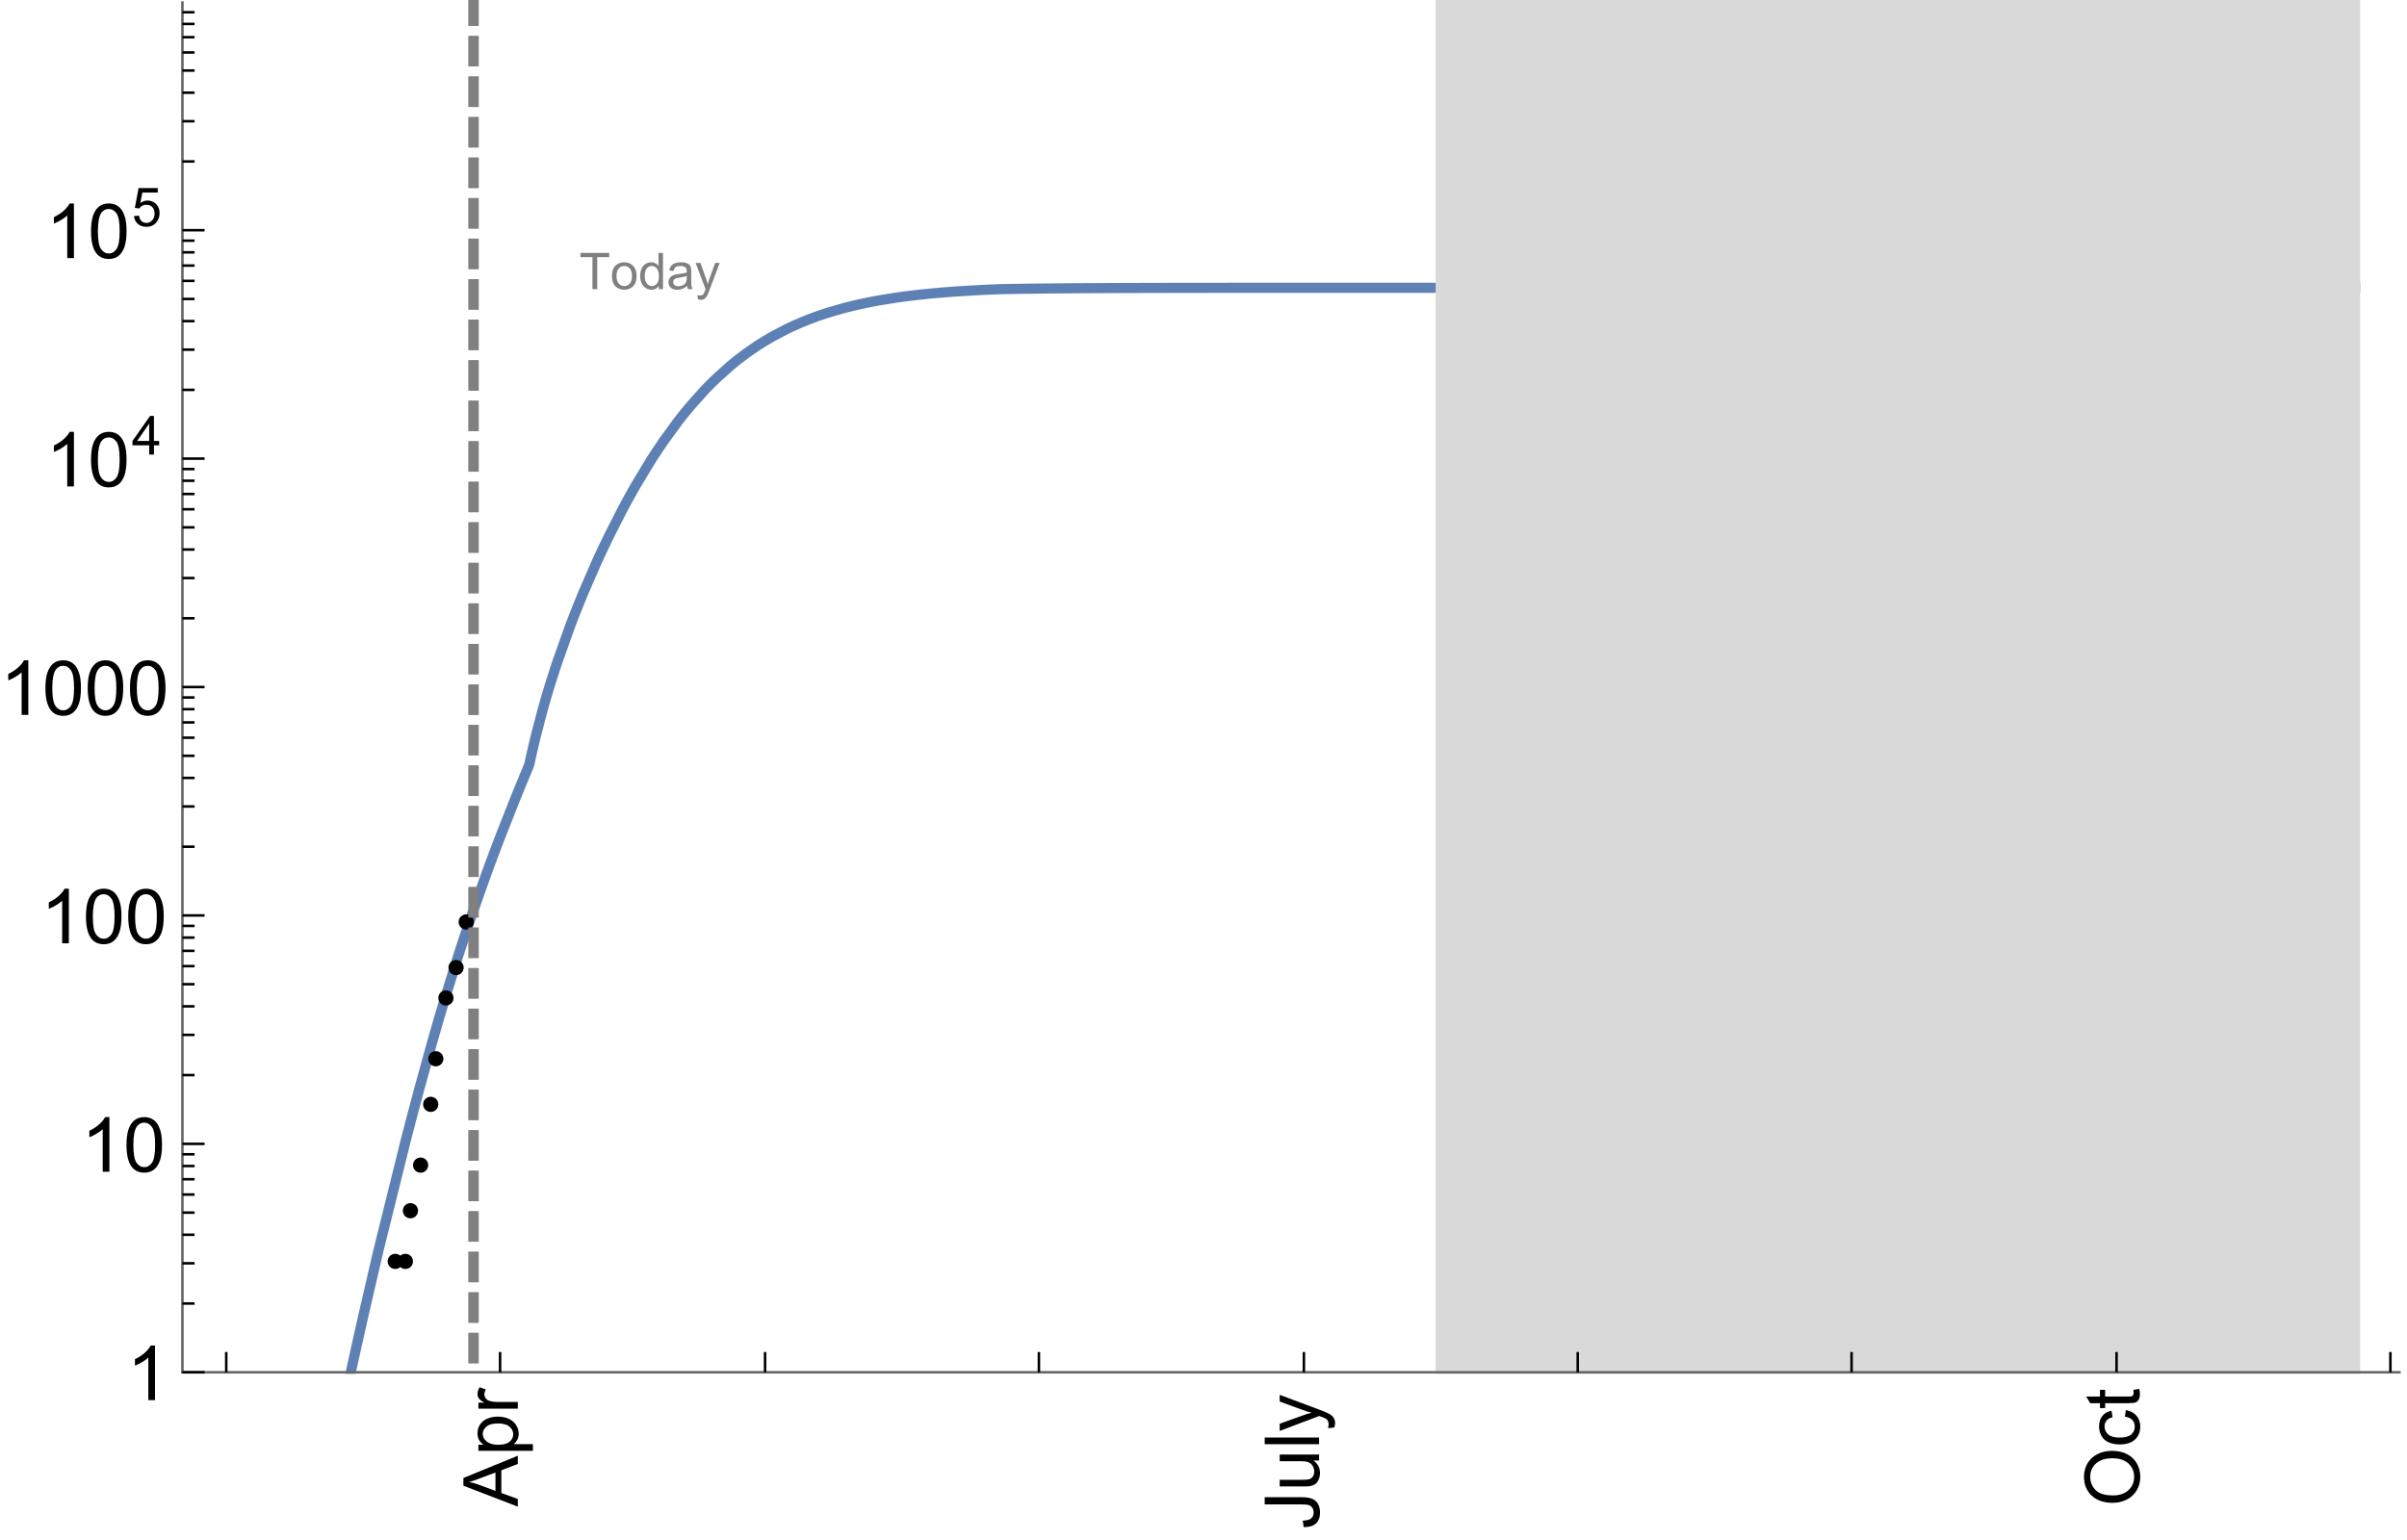 <?xml version="1.0" encoding="UTF-8"?>
<svg xmlns="http://www.w3.org/2000/svg" xmlns:xlink="http://www.w3.org/1999/xlink" width="475pt" height="304pt" viewBox="0 0 475 304" version="1.1">
<defs>
<g>
<symbol overflow="visible" id="glyph0-0">
<path style="stroke:none;" d=""/>
</symbol>
<symbol overflow="visible" id="glyph0-1">
<path style="stroke:none;" d="M 0 0.023 L -10.738 -4.102 L -10.738 -5.633 L 0 -10.027 L 0 -8.406 L -3.25 -7.156 L -3.25 -2.664 L 0 -1.488 Z M -4.41 -3.078 L -4.41 -6.715 L -7.383 -5.598 C -8.285 -5.254 -9.027 -5 -9.609 -4.836 C -8.922 -4.699 -8.238 -4.504 -7.559 -4.254 Z M -4.41 -3.078 "/>
</symbol>
<symbol overflow="visible" id="glyph0-2">
<path style="stroke:none;" d="M 2.98 -0.988 L -7.777 -0.988 L -7.777 -2.191 L -6.766 -2.191 C -7.164 -2.473 -7.461 -2.793 -7.656 -3.148 C -7.855 -3.504 -7.953 -3.938 -7.953 -4.445 C -7.953 -5.109 -7.781 -5.695 -7.441 -6.203 C -7.102 -6.711 -6.617 -7.094 -5.996 -7.352 C -5.371 -7.613 -4.691 -7.742 -3.949 -7.742 C -3.152 -7.742 -2.434 -7.598 -1.797 -7.312 C -1.16 -7.027 -0.672 -6.613 -0.332 -6.066 C 0.008 -5.523 0.176 -4.953 0.176 -4.352 C 0.176 -3.91 0.082 -3.516 -0.102 -3.168 C -0.289 -2.82 -0.523 -2.531 -0.805 -2.309 L 2.98 -2.309 Z M -3.844 -2.184 C -2.844 -2.184 -2.105 -2.387 -1.625 -2.789 C -1.148 -3.195 -0.906 -3.688 -0.906 -4.262 C -0.906 -4.848 -1.156 -5.352 -1.652 -5.77 C -2.148 -6.188 -2.914 -6.395 -3.953 -6.395 C -4.945 -6.395 -5.688 -6.191 -6.18 -5.781 C -6.676 -5.375 -6.922 -4.887 -6.922 -4.32 C -6.922 -3.758 -6.66 -3.262 -6.133 -2.832 C -5.609 -2.398 -4.848 -2.184 -3.844 -2.184 Z M -3.844 -2.184 "/>
</symbol>
<symbol overflow="visible" id="glyph0-3">
<path style="stroke:none;" d="M 0 -0.973 L -7.777 -0.973 L -7.777 -2.16 L -6.598 -2.16 C -7.148 -2.465 -7.516 -2.742 -7.691 -3 C -7.867 -3.258 -7.953 -3.539 -7.953 -3.844 C -7.953 -4.289 -7.812 -4.742 -7.531 -5.199 L -6.305 -4.746 C -6.496 -4.422 -6.594 -4.102 -6.594 -3.781 C -6.594 -3.492 -6.504 -3.234 -6.332 -3.004 C -6.16 -2.773 -5.918 -2.609 -5.609 -2.512 C -5.141 -2.367 -4.629 -2.293 -4.07 -2.293 L 0 -2.293 Z M 0 -0.973 "/>
</symbol>
<symbol overflow="visible" id="glyph0-4">
<path style="stroke:none;" d="M -3.047 -0.434 L -3.223 -1.715 C -2.402 -1.75 -1.84 -1.902 -1.539 -2.176 C -1.234 -2.449 -1.082 -2.828 -1.082 -3.312 C -1.082 -3.668 -1.164 -3.977 -1.328 -4.234 C -1.492 -4.492 -1.715 -4.672 -1.996 -4.77 C -2.277 -4.867 -2.723 -4.914 -3.34 -4.914 L -10.738 -4.914 L -10.738 -6.336 L -3.422 -6.336 C -2.523 -6.336 -1.824 -6.227 -1.332 -6.008 C -0.84 -5.793 -0.465 -5.449 -0.203 -4.977 C 0.055 -4.504 0.184 -3.953 0.184 -3.316 C 0.184 -2.375 -0.086 -1.652 -0.629 -1.152 C -1.172 -0.652 -1.977 -0.414 -3.047 -0.434 Z M -3.047 -0.434 "/>
</symbol>
<symbol overflow="visible" id="glyph0-5">
<path style="stroke:none;" d="M 0 -6.086 L -1.141 -6.086 C -0.262 -5.48 0.176 -4.656 0.176 -3.617 C 0.176 -3.16 0.09 -2.73 -0.086 -2.332 C -0.262 -1.934 -0.484 -1.641 -0.75 -1.445 C -1.016 -1.254 -1.344 -1.117 -1.727 -1.039 C -1.988 -0.984 -2.398 -0.961 -2.961 -0.961 L -7.777 -0.961 L -7.777 -2.277 L -3.465 -2.277 C -2.777 -2.277 -2.312 -2.305 -2.074 -2.359 C -1.727 -2.441 -1.453 -2.617 -1.258 -2.887 C -1.059 -3.156 -0.961 -3.484 -0.961 -3.883 C -0.961 -4.277 -1.062 -4.648 -1.262 -4.996 C -1.465 -5.344 -1.742 -5.586 -2.09 -5.73 C -2.441 -5.875 -2.945 -5.945 -3.609 -5.945 L -7.777 -5.949 L -7.777 -7.266 L 0 -7.266 Z M 0 -6.086 "/>
</symbol>
<symbol overflow="visible" id="glyph0-6">
<path style="stroke:none;" d="M 0 -0.961 L -10.738 -0.961 L -10.738 -2.277 L 0 -2.277 Z M 0 -0.961 "/>
</symbol>
<symbol overflow="visible" id="glyph0-7">
<path style="stroke:none;" d="M 2.996 -0.93 L 1.758 -0.785 C 1.836 -1.07 1.875 -1.324 1.875 -1.539 C 1.875 -1.832 1.828 -2.066 1.73 -2.242 C 1.633 -2.418 1.496 -2.562 1.32 -2.672 C 1.188 -2.758 0.859 -2.891 0.336 -3.078 C 0.262 -3.102 0.156 -3.141 0.016 -3.195 L -7.777 -0.242 L -7.777 -1.664 L -3.273 -3.281 C -2.703 -3.492 -2.102 -3.68 -1.473 -3.844 C -2.078 -3.996 -2.668 -4.176 -3.246 -4.387 L -7.777 -6.051 L -7.777 -7.367 L 0.133 -4.41 C 0.988 -4.094 1.574 -3.844 1.898 -3.668 C 2.332 -3.434 2.648 -3.168 2.852 -2.863 C 3.055 -2.562 3.156 -2.199 3.156 -1.781 C 3.156 -1.527 3.102 -1.242 2.996 -0.93 Z M 2.996 -0.93 "/>
</symbol>
<symbol overflow="visible" id="glyph0-8">
<path style="stroke:none;" d="M -5.23 -0.727 C -7.012 -0.727 -8.406 -1.203 -9.414 -2.16 C -10.422 -3.117 -10.93 -4.352 -10.93 -5.867 C -10.93 -6.859 -10.691 -7.75 -10.219 -8.547 C -9.742 -9.344 -9.082 -9.949 -8.234 -10.367 C -7.387 -10.785 -6.43 -10.992 -5.355 -10.992 C -4.266 -10.992 -3.289 -10.773 -2.43 -10.336 C -1.57 -9.895 -0.922 -9.273 -0.48 -8.469 C -0.039 -7.66 0.184 -6.793 0.184 -5.859 C 0.184 -4.848 -0.062 -3.945 -0.551 -3.148 C -1.039 -2.352 -1.703 -1.75 -2.547 -1.34 C -3.395 -0.93 -4.289 -0.727 -5.23 -0.727 Z M -5.207 -2.191 C -3.914 -2.191 -2.895 -2.539 -2.148 -3.234 C -1.406 -3.93 -1.031 -4.801 -1.031 -5.852 C -1.031 -6.922 -1.41 -7.801 -2.16 -8.492 C -2.914 -9.184 -3.98 -9.527 -5.359 -9.527 C -6.234 -9.527 -7 -9.383 -7.648 -9.086 C -8.301 -8.789 -8.809 -8.359 -9.168 -7.789 C -9.527 -7.219 -9.703 -6.582 -9.703 -5.875 C -9.703 -4.867 -9.359 -4.004 -8.668 -3.277 C -7.977 -2.551 -6.824 -2.191 -5.207 -2.191 Z M -5.207 -2.191 "/>
</symbol>
<symbol overflow="visible" id="glyph0-9">
<path style="stroke:none;" d="M -2.848 -6.062 L -2.68 -7.359 C -1.785 -7.219 -1.086 -6.855 -0.582 -6.273 C -0.078 -5.691 0.176 -4.973 0.176 -4.125 C 0.176 -3.059 -0.172 -2.203 -0.867 -1.555 C -1.562 -0.91 -2.562 -0.586 -3.859 -0.586 C -4.699 -0.586 -5.434 -0.727 -6.062 -1.004 C -6.695 -1.281 -7.168 -1.707 -7.48 -2.273 C -7.797 -2.844 -7.953 -3.461 -7.953 -4.133 C -7.953 -4.977 -7.742 -5.668 -7.312 -6.203 C -6.887 -6.742 -6.281 -7.086 -5.492 -7.234 L -5.297 -5.953 C -5.82 -5.832 -6.211 -5.617 -6.477 -5.305 C -6.738 -4.996 -6.871 -4.621 -6.871 -4.184 C -6.871 -3.52 -6.633 -2.98 -6.156 -2.562 C -5.68 -2.148 -4.926 -1.941 -3.898 -1.941 C -2.852 -1.941 -2.094 -2.141 -1.617 -2.543 C -1.145 -2.941 -0.906 -3.465 -0.906 -4.109 C -0.906 -4.625 -1.066 -5.059 -1.383 -5.406 C -1.699 -5.754 -2.191 -5.973 -2.848 -6.062 Z M -2.848 -6.062 "/>
</symbol>
<symbol overflow="visible" id="glyph0-10">
<path style="stroke:none;" d="M -1.18 -3.867 L -0.016 -4.059 C 0.062 -3.688 0.102 -3.355 0.102 -3.062 C 0.102 -2.582 0.027 -2.211 -0.125 -1.949 C -0.277 -1.684 -0.477 -1.5 -0.723 -1.391 C -0.969 -1.285 -1.488 -1.23 -2.277 -1.23 L -6.754 -1.23 L -6.754 -0.266 L -7.777 -0.266 L -7.777 -1.23 L -9.703 -1.23 L -10.496 -2.543 L -7.777 -2.543 L -7.777 -3.867 L -6.754 -3.867 L -6.754 -2.543 L -2.203 -2.543 C -1.828 -2.543 -1.586 -2.566 -1.48 -2.609 C -1.371 -2.656 -1.285 -2.734 -1.223 -2.84 C -1.16 -2.945 -1.129 -3.094 -1.129 -3.289 C -1.129 -3.434 -1.145 -3.629 -1.18 -3.867 Z M -1.18 -3.867 "/>
</symbol>
<symbol overflow="visible" id="glyph1-0">
<path style="stroke:none;" d=""/>
</symbol>
<symbol overflow="visible" id="glyph1-1">
<path style="stroke:none;" d="M 5.59 0 L 4.27 0 L 4.27 -8.402 C 3.953 -8.098 3.535 -7.797 3.02 -7.492 C 2.504 -7.191 2.043 -6.961 1.633 -6.812 L 1.633 -8.086 C 2.371 -8.434 3.016 -8.852 3.566 -9.344 C 4.117 -9.84 4.508 -10.316 4.738 -10.781 L 5.59 -10.781 Z M 5.59 0 "/>
</symbol>
<symbol overflow="visible" id="glyph1-2">
<path style="stroke:none;" d="M 0.621 -5.297 C 0.621 -6.566 0.754 -7.586 1.016 -8.359 C 1.277 -9.133 1.664 -9.73 2.18 -10.152 C 2.695 -10.57 3.344 -10.781 4.125 -10.781 C 4.699 -10.781 5.203 -10.664 5.641 -10.434 C 6.074 -10.203 6.434 -9.867 6.715 -9.43 C 7 -8.992 7.223 -8.461 7.383 -7.832 C 7.543 -7.207 7.625 -6.359 7.625 -5.297 C 7.625 -4.035 7.496 -3.02 7.234 -2.246 C 6.977 -1.473 6.59 -0.871 6.074 -0.449 C 5.559 -0.027 4.91 0.184 4.125 0.184 C 3.09 0.184 2.273 -0.188 1.684 -0.93 C 0.977 -1.824 0.621 -3.277 0.621 -5.297 Z M 1.977 -5.297 C 1.977 -3.531 2.184 -2.359 2.598 -1.777 C 3.008 -1.191 3.52 -0.902 4.125 -0.902 C 4.73 -0.902 5.238 -1.195 5.652 -1.781 C 6.062 -2.367 6.27 -3.539 6.27 -5.297 C 6.27 -7.062 6.062 -8.238 5.652 -8.82 C 5.238 -9.398 4.723 -9.691 4.109 -9.691 C 3.504 -9.691 3.02 -9.434 2.66 -8.922 C 2.203 -8.266 1.977 -7.059 1.977 -5.297 Z M 1.977 -5.297 "/>
</symbol>
<symbol overflow="visible" id="glyph2-0">
<path style="stroke:none;" d=""/>
</symbol>
<symbol overflow="visible" id="glyph2-1">
<path style="stroke:none;" d="M 3.441 0 L 3.441 -1.824 L 0.137 -1.824 L 0.137 -2.684 L 3.613 -7.625 L 4.379 -7.625 L 4.379 -2.684 L 5.406 -2.684 L 5.406 -1.824 L 4.379 -1.824 L 4.379 0 Z M 3.441 -2.684 L 3.441 -6.121 L 1.055 -2.684 Z M 3.441 -2.684 "/>
</symbol>
<symbol overflow="visible" id="glyph2-2">
<path style="stroke:none;" d="M 0.441 -1.996 L 1.426 -2.078 C 1.496 -1.602 1.668 -1.242 1.934 -1 C 2.199 -0.758 2.516 -0.641 2.891 -0.641 C 3.34 -0.641 3.723 -0.809 4.035 -1.148 C 4.348 -1.488 4.504 -1.941 4.504 -2.5 C 4.504 -3.035 4.352 -3.457 4.055 -3.766 C 3.754 -4.074 3.359 -4.227 2.875 -4.227 C 2.574 -4.227 2.301 -4.16 2.059 -4.023 C 1.816 -3.887 1.625 -3.707 1.488 -3.488 L 0.609 -3.605 L 1.348 -7.52 L 5.137 -7.52 L 5.137 -6.625 L 2.094 -6.625 L 1.684 -4.574 C 2.141 -4.895 2.621 -5.055 3.125 -5.055 C 3.789 -5.055 4.352 -4.824 4.809 -4.363 C 5.266 -3.902 5.496 -3.309 5.496 -2.586 C 5.496 -1.895 5.297 -1.297 4.895 -0.797 C 4.406 -0.18 3.738 0.129 2.891 0.129 C 2.199 0.129 1.633 -0.062 1.195 -0.453 C 0.754 -0.84 0.504 -1.355 0.441 -1.996 Z M 0.441 -1.996 "/>
</symbol>
<symbol overflow="visible" id="glyph3-0">
<path style="stroke:none;" d=""/>
</symbol>
<symbol overflow="visible" id="glyph3-1">
<path style="stroke:none;" d="M 2.594 0 L 2.594 -6.312 L 0.234 -6.312 L 0.234 -7.156 L 5.906 -7.156 L 5.906 -6.312 L 3.539 -6.312 L 3.539 0 Z M 2.594 0 "/>
</symbol>
<symbol overflow="visible" id="glyph3-2">
<path style="stroke:none;" d="M 0.332 -2.594 C 0.332 -3.555 0.598 -4.266 1.133 -4.727 C 1.578 -5.109 2.121 -5.305 2.766 -5.305 C 3.477 -5.305 4.059 -5.07 4.512 -4.602 C 4.965 -4.133 5.191 -3.488 5.191 -2.664 C 5.191 -2 5.09 -1.473 4.891 -1.09 C 4.691 -0.707 4.398 -0.41 4.016 -0.199 C 3.633 0.012 3.215 0.117 2.766 0.117 C 2.039 0.117 1.449 -0.117 1.004 -0.582 C 0.555 -1.047 0.332 -1.719 0.332 -2.594 Z M 1.234 -2.594 C 1.234 -1.93 1.379 -1.43 1.672 -1.102 C 1.961 -0.77 2.324 -0.605 2.766 -0.605 C 3.199 -0.605 3.562 -0.773 3.852 -1.102 C 4.141 -1.434 4.289 -1.941 4.289 -2.621 C 4.289 -3.262 4.141 -3.75 3.852 -4.078 C 3.559 -4.41 3.195 -4.574 2.766 -4.574 C 2.324 -4.574 1.961 -4.41 1.672 -4.082 C 1.383 -3.754 1.234 -3.258 1.234 -2.594 Z M 1.234 -2.594 "/>
</symbol>
<symbol overflow="visible" id="glyph3-3">
<path style="stroke:none;" d="M 4.023 0 L 4.023 -0.656 C 3.695 -0.141 3.211 0.117 2.574 0.117 C 2.16 0.117 1.781 0.004 1.434 -0.227 C 1.086 -0.453 0.816 -0.77 0.629 -1.18 C 0.438 -1.586 0.344 -2.059 0.344 -2.586 C 0.344 -3.105 0.43 -3.574 0.602 -3.996 C 0.773 -4.418 1.031 -4.742 1.375 -4.965 C 1.723 -5.191 2.109 -5.305 2.535 -5.305 C 2.848 -5.305 3.125 -5.238 3.367 -5.105 C 3.613 -4.973 3.812 -4.801 3.965 -4.59 L 3.965 -7.156 L 4.84 -7.156 L 4.84 0 Z M 1.246 -2.586 C 1.246 -1.922 1.387 -1.426 1.664 -1.098 C 1.945 -0.77 2.273 -0.605 2.656 -0.605 C 3.039 -0.605 3.367 -0.762 3.637 -1.078 C 3.906 -1.391 4.039 -1.871 4.039 -2.516 C 4.039 -3.227 3.902 -3.746 3.629 -4.078 C 3.355 -4.41 3.016 -4.574 2.617 -4.574 C 2.227 -4.574 1.898 -4.414 1.637 -4.098 C 1.375 -3.777 1.246 -3.273 1.246 -2.586 Z M 1.246 -2.586 "/>
</symbol>
<symbol overflow="visible" id="glyph3-4">
<path style="stroke:none;" d="M 4.043 -0.641 C 3.719 -0.363 3.402 -0.168 3.102 -0.055 C 2.801 0.059 2.48 0.117 2.133 0.117 C 1.562 0.117 1.125 -0.023 0.82 -0.301 C 0.516 -0.578 0.359 -0.934 0.359 -1.367 C 0.359 -1.621 0.418 -1.852 0.535 -2.062 C 0.648 -2.273 0.801 -2.441 0.988 -2.57 C 1.176 -2.695 1.387 -2.793 1.621 -2.855 C 1.793 -2.902 2.055 -2.945 2.402 -2.988 C 3.113 -3.074 3.633 -3.172 3.969 -3.289 C 3.973 -3.41 3.977 -3.488 3.977 -3.52 C 3.977 -3.879 3.891 -4.133 3.727 -4.277 C 3.5 -4.477 3.168 -4.574 2.727 -4.574 C 2.312 -4.574 2.008 -4.504 1.809 -4.359 C 1.613 -4.215 1.465 -3.957 1.371 -3.59 L 0.512 -3.707 C 0.59 -4.074 0.719 -4.371 0.898 -4.598 C 1.078 -4.824 1.336 -4.996 1.676 -5.121 C 2.016 -5.242 2.406 -5.305 2.852 -5.305 C 3.293 -5.305 3.652 -5.25 3.93 -5.148 C 4.207 -5.043 4.41 -4.91 4.539 -4.754 C 4.672 -4.594 4.762 -4.395 4.812 -4.156 C 4.844 -4.008 4.859 -3.734 4.859 -3.344 L 4.859 -2.172 C 4.859 -1.355 4.879 -0.84 4.914 -0.621 C 4.953 -0.406 5.027 -0.199 5.137 0 L 4.219 0 C 4.129 -0.184 4.07 -0.395 4.043 -0.641 Z M 3.969 -2.602 C 3.648 -2.473 3.172 -2.363 2.535 -2.27 C 2.172 -2.219 1.918 -2.16 1.766 -2.094 C 1.617 -2.031 1.504 -1.934 1.422 -1.809 C 1.34 -1.684 1.297 -1.543 1.297 -1.391 C 1.297 -1.156 1.387 -0.961 1.566 -0.805 C 1.742 -0.648 2 -0.57 2.344 -0.57 C 2.684 -0.57 2.984 -0.645 3.246 -0.793 C 3.512 -0.941 3.703 -1.145 3.828 -1.402 C 3.922 -1.602 3.969 -1.895 3.969 -2.281 Z M 3.969 -2.602 "/>
</symbol>
<symbol overflow="visible" id="glyph3-5">
<path style="stroke:none;" d="M 0.621 1.996 L 0.523 1.172 C 0.715 1.223 0.883 1.25 1.023 1.25 C 1.219 1.25 1.375 1.219 1.492 1.152 C 1.609 1.086 1.707 0.996 1.781 0.879 C 1.836 0.789 1.926 0.574 2.051 0.227 C 2.066 0.176 2.094 0.105 2.129 0.008 L 0.16 -5.188 L 1.109 -5.188 L 2.188 -2.184 C 2.328 -1.801 2.453 -1.402 2.562 -0.98 C 2.664 -1.383 2.785 -1.777 2.926 -2.164 L 4.031 -5.188 L 4.914 -5.188 L 2.938 0.086 C 2.727 0.656 2.562 1.051 2.445 1.266 C 2.289 1.555 2.109 1.766 1.91 1.902 C 1.707 2.039 1.465 2.105 1.188 2.105 C 1.016 2.105 0.828 2.07 0.621 1.996 Z M 0.621 1.996 "/>
</symbol>
</g>
<clipPath id="clip1">
  <path d="M 60 47 L 474 47 L 474 271.199 L 60 271.199 Z M 60 47 "/>
</clipPath>
<clipPath id="clip2">
  <path d="M 282 0 L 467 0 L 467 271.199 L 282 271.199 Z M 282 0 "/>
</clipPath>
<clipPath id="clip3">
  <path d="M 92 0 L 95 0 L 95 271 L 92 271 Z M 92 0 "/>
</clipPath>
</defs>
<g id="surface12656">
<g clip-path="url(#clip1)" clip-rule="nonzero">
<path style="fill:none;stroke-width:2;stroke-linecap:square;stroke-linejoin:miter;stroke:rgb(36.841%,50.677%,70.979%);stroke-opacity:1;stroke-miterlimit:3.25;" d="M 69.223 270.891 L 69.309 270.496 L 69.48 269.711 L 69.824 268.148 L 70.512 265.039 L 71.891 258.902 L 74.645 247.004 L 80.156 224.777 L 80.316 224.156 L 80.797 222.305 L 81.441 219.855 L 82.727 215.023 L 85.297 205.699 L 85.457 205.133 L 85.617 204.57 L 85.941 203.445 L 86.582 201.227 L 87.867 196.895 L 90.438 188.633 L 90.789 187.555 L 91.137 186.488 L 91.832 184.375 L 93.227 180.258 L 96.012 172.398 L 96.188 171.926 L 96.359 171.449 L 96.711 170.508 L 97.406 168.637 L 98.801 164.973 L 101.586 157.906 L 101.758 157.48 L 101.926 157.059 L 102.27 156.219 L 102.953 154.547 L 103.297 153.719 L 103.637 152.895 L 103.98 152.074 L 104.148 151.668 L 104.32 151.258 L 104.492 150.73 L 104.664 149.934 L 105.004 148.391 L 105.688 145.477 L 107.059 140.223 L 107.227 139.609 L 107.398 139.004 L 107.742 137.812 L 108.426 135.523 L 109.793 131.234 L 112.527 123.527 L 112.688 123.105 L 112.848 122.688 L 113.168 121.859 L 113.805 120.234 L 115.078 117.098 L 117.633 111.219 L 117.789 110.867 L 118.27 109.824 L 118.906 108.453 L 120.184 105.797 L 122.734 100.777 L 122.906 100.449 L 123.078 100.125 L 123.426 99.48 L 124.117 98.211 L 125.5 95.758 L 128.27 91.16 L 128.613 90.613 L 128.961 90.074 L 129.652 89.016 L 131.035 86.969 L 133.801 83.18 L 133.965 82.969 L 134.125 82.762 L 134.449 82.348 L 135.094 81.539 L 136.387 79.98 L 138.969 77.102 L 139.129 76.93 L 139.289 76.762 L 139.613 76.426 L 140.258 75.773 L 141.551 74.516 L 144.133 72.211 L 144.309 72.066 L 144.484 71.918 L 144.832 71.633 L 145.531 71.07 L 146.934 70.004 L 147.105 69.875 L 147.281 69.746 L 147.633 69.496 L 148.332 69.004 L 149.73 68.07 L 150.082 67.844 L 150.43 67.625 L 151.129 67.195 L 152.531 66.383 L 155.328 64.918 L 156.016 64.59 L 156.703 64.273 L 158.074 63.676 L 158.246 63.602 L 158.762 63.391 L 159.449 63.117 L 160.824 62.598 L 161.168 62.473 L 161.512 62.352 L 162.199 62.117 L 163.57 61.672 L 166.32 60.875 L 166.961 60.703 L 167.602 60.543 L 168.883 60.234 L 169.043 60.195 L 170.164 59.949 L 171.445 59.68 L 172.086 59.555 L 172.727 59.434 L 174.008 59.207 L 176.574 58.797 L 176.746 58.773 L 176.922 58.746 L 177.266 58.695 L 177.961 58.602 L 179.352 58.422 L 179.527 58.398 L 179.699 58.379 L 180.047 58.336 L 180.742 58.254 L 182.133 58.102 L 182.305 58.086 L 182.48 58.066 L 182.824 58.031 L 183.52 57.961 L 184.91 57.836 L 185.086 57.82 L 185.258 57.805 L 185.605 57.773 L 187.691 57.609 L 187.852 57.598 L 188.016 57.586 L 188.34 57.562 L 190.285 57.434 L 190.445 57.426 L 190.609 57.414 L 191.582 57.355 L 192.879 57.285 L 193.043 57.277 L 193.203 57.27 L 193.527 57.25 L 194.176 57.219 L 194.34 57.211 L 194.5 57.203 L 194.824 57.188 L 195.473 57.16 L 195.637 57.152 L 195.797 57.145 L 196.121 57.133 L 196.285 57.125 L 196.445 57.117 L 196.773 57.105 L 196.934 57.098 L 197.098 57.09 L 197.258 57.086 L 197.422 57.082 L 197.582 57.078 L 197.746 57.074 L 198.07 57.07 L 198.227 57.066 L 198.387 57.062 L 198.703 57.059 L 199.34 57.047 L 200.613 57.027 L 200.773 57.023 L 200.93 57.02 L 201.25 57.016 L 201.887 57.008 L 203.156 56.988 L 203.316 56.988 L 203.477 56.984 L 203.793 56.98 L 204.43 56.973 L 205.699 56.957 L 205.859 56.957 L 206.02 56.953 L 206.336 56.953 L 206.973 56.945 L 208.246 56.934 L 208.418 56.93 L 208.59 56.93 L 208.934 56.926 L 209.625 56.922 L 211.004 56.91 L 211.176 56.906 L 211.348 56.906 L 211.695 56.902 L 212.383 56.898 L 213.766 56.891 L 213.938 56.891 L 214.109 56.887 L 214.453 56.887 L 215.145 56.883 L 216.523 56.875 L 216.695 56.875 L 216.867 56.871 L 217.215 56.871 L 217.902 56.867 L 219.285 56.863 L 219.445 56.859 L 219.926 56.859 L 220.57 56.855 L 221.859 56.852 L 222.18 56.852 L 222.504 56.848 L 223.148 56.848 L 224.434 56.844 L 224.758 56.844 L 225.078 56.84 L 225.723 56.84 L 227.008 56.836 L 227.652 56.836 L 228.297 56.832 L 229.934 56.832 L 230.281 56.828 L 230.98 56.828 L 232.375 56.824 L 233.773 56.824 L 235.168 56.82 L 238.309 56.82 L 238.656 56.816 L 242.121 56.816 L 243.492 56.812 L 249.656 56.812 L 250.34 56.809 L 268.172 56.809 L 268.863 56.805 L 464.75 56.805 "/>
</g>
<path style=" stroke:none;fill-rule:nonzero;fill:rgb(84.999%,84.999%,84.999%);fill-opacity:1;" d="M 284.312 270.891 L 284.312 0.5 L 464.75 0.5 L 464.75 270.891 Z M 284.312 270.891 "/>
<g clip-path="url(#clip2)" clip-rule="nonzero">
<path style="fill:none;stroke-width:2;stroke-linecap:square;stroke-linejoin:miter;stroke:rgb(84.999%,84.999%,84.999%);stroke-opacity:1;stroke-miterlimit:3.25;" d="M 284.312 270.891 L 284.312 0.5 L 464.75 0.5 L 464.75 270.891 Z M 284.312 270.891 "/>
</g>
<path style="fill:none;stroke-width:0.5;stroke-linecap:square;stroke-linejoin:miter;stroke:rgb(39.999%,39.999%,39.999%);stroke-opacity:1;stroke-miterlimit:3.25;" d="M 473.5 270.891 L 36 270.891 "/>
<path style="fill:none;stroke-width:0.5;stroke-linecap:square;stroke-linejoin:miter;stroke:rgb(39.999%,39.999%,39.999%);stroke-opacity:1;stroke-miterlimit:3.25;" d="M 36 270.891 L 36 0.5 "/>
<path style="fill:none;stroke-width:0.5;stroke-linecap:butt;stroke-linejoin:miter;stroke:rgb(0%,0%,0%);stroke-opacity:1;stroke-miterlimit:3.25;" d="M 44.648 270.891 L 44.648 266.891 "/>
<path style="fill:none;stroke-width:0.5;stroke-linecap:butt;stroke-linejoin:miter;stroke:rgb(0%,0%,0%);stroke-opacity:1;stroke-miterlimit:3.25;" d="M 98.688 270.891 L 98.688 266.891 "/>
<g style="fill:rgb(0%,0%,0%);fill-opacity:1;">
  <use xlink:href="#glyph0-1" x="102.186" y="297.39"/>
  <use xlink:href="#glyph0-2" x="102.186" y="287.385"/>
  <use xlink:href="#glyph0-3" x="102.186" y="279.042"/>
</g>
<path style="fill:none;stroke-width:0.5;stroke-linecap:butt;stroke-linejoin:miter;stroke:rgb(0%,0%,0%);stroke-opacity:1;stroke-miterlimit:3.25;" d="M 150.98 270.891 L 150.98 266.891 "/>
<path style="fill:none;stroke-width:0.5;stroke-linecap:butt;stroke-linejoin:miter;stroke:rgb(0%,0%,0%);stroke-opacity:1;stroke-miterlimit:3.25;" d="M 205.02 270.891 L 205.02 266.891 "/>
<path style="fill:none;stroke-width:0.5;stroke-linecap:butt;stroke-linejoin:miter;stroke:rgb(0%,0%,0%);stroke-opacity:1;stroke-miterlimit:3.25;" d="M 257.312 270.891 L 257.312 266.891 "/>
<g style="fill:rgb(0%,0%,0%);fill-opacity:1;">
  <use xlink:href="#glyph0-4" x="260.314" y="301.89"/>
  <use xlink:href="#glyph0-5" x="260.314" y="294.39"/>
  <use xlink:href="#glyph0-6" x="260.314" y="286.047"/>
  <use xlink:href="#glyph0-7" x="260.314" y="282.714"/>
</g>
<path style="fill:none;stroke-width:0.5;stroke-linecap:butt;stroke-linejoin:miter;stroke:rgb(0%,0%,0%);stroke-opacity:1;stroke-miterlimit:3.25;" d="M 311.352 270.891 L 311.352 266.891 "/>
<path style="fill:none;stroke-width:0.5;stroke-linecap:butt;stroke-linejoin:miter;stroke:rgb(0%,0%,0%);stroke-opacity:1;stroke-miterlimit:3.25;" d="M 365.391 270.891 L 365.391 266.891 "/>
<path style="fill:none;stroke-width:0.5;stroke-linecap:butt;stroke-linejoin:miter;stroke:rgb(0%,0%,0%);stroke-opacity:1;stroke-miterlimit:3.25;" d="M 417.684 270.891 L 417.684 266.891 "/>
<g style="fill:rgb(0%,0%,0%);fill-opacity:1;">
  <use xlink:href="#glyph0-8" x="422.185" y="297.39"/>
  <use xlink:href="#glyph0-9" x="422.185" y="285.722"/>
  <use xlink:href="#glyph0-10" x="422.185" y="278.222"/>
</g>
<path style="fill:none;stroke-width:0.5;stroke-linecap:butt;stroke-linejoin:miter;stroke:rgb(0%,0%,0%);stroke-opacity:1;stroke-miterlimit:3.25;" d="M 471.723 270.891 L 471.723 266.891 "/>
<path style="fill:none;stroke-width:0.5;stroke-linecap:butt;stroke-linejoin:miter;stroke:rgb(0%,0%,0%);stroke-opacity:1;stroke-miterlimit:3.25;" d="M 36 270.891 L 40.375 270.891 "/>
<g style="fill:rgb(0%,0%,0%);fill-opacity:1;">
  <use xlink:href="#glyph1-1" x="25" y="276.39"/>
</g>
<path style="fill:none;stroke-width:0.5;stroke-linecap:butt;stroke-linejoin:miter;stroke:rgb(0%,0%,0%);stroke-opacity:1;stroke-miterlimit:3.25;" d="M 36 225.801 L 40.375 225.801 "/>
<g style="fill:rgb(0%,0%,0%);fill-opacity:1;">
  <use xlink:href="#glyph1-1" x="16" y="231.301"/>
  <use xlink:href="#glyph1-2" x="24.343" y="231.301"/>
</g>
<path style="fill:none;stroke-width:0.5;stroke-linecap:butt;stroke-linejoin:miter;stroke:rgb(0%,0%,0%);stroke-opacity:1;stroke-miterlimit:3.25;" d="M 36 180.711 L 40.375 180.711 "/>
<g style="fill:rgb(0%,0%,0%);fill-opacity:1;">
  <use xlink:href="#glyph1-1" x="8" y="186.211"/>
  <use xlink:href="#glyph1-2" x="16.343" y="186.211"/>
  <use xlink:href="#glyph1-2" x="24.686" y="186.211"/>
</g>
<path style="fill:none;stroke-width:0.5;stroke-linecap:butt;stroke-linejoin:miter;stroke:rgb(0%,0%,0%);stroke-opacity:1;stroke-miterlimit:3.25;" d="M 36 135.621 L 40.375 135.621 "/>
<g style="fill:rgb(0%,0%,0%);fill-opacity:1;">
  <use xlink:href="#glyph1-1" x="0" y="141.122"/>
  <use xlink:href="#glyph1-2" x="8.343" y="141.122"/>
  <use xlink:href="#glyph1-2" x="16.686" y="141.122"/>
  <use xlink:href="#glyph1-2" x="25.028" y="141.122"/>
</g>
<path style="fill:none;stroke-width:0.5;stroke-linecap:butt;stroke-linejoin:miter;stroke:rgb(0%,0%,0%);stroke-opacity:1;stroke-miterlimit:3.25;" d="M 36 90.531 L 40.375 90.531 "/>
<g style="fill:rgb(0%,0%,0%);fill-opacity:1;">
  <use xlink:href="#glyph1-1" x="9" y="96.032"/>
  <use xlink:href="#glyph1-2" x="17.343" y="96.032"/>
</g>
<g style="fill:rgb(0%,0%,0%);fill-opacity:1;">
  <use xlink:href="#glyph2-1" x="26" y="89.732"/>
</g>
<path style="fill:none;stroke-width:0.5;stroke-linecap:butt;stroke-linejoin:miter;stroke:rgb(0%,0%,0%);stroke-opacity:1;stroke-miterlimit:3.25;" d="M 36 45.441 L 40.375 45.441 "/>
<g style="fill:rgb(0%,0%,0%);fill-opacity:1;">
  <use xlink:href="#glyph1-1" x="9" y="50.943"/>
  <use xlink:href="#glyph1-2" x="17.343" y="50.943"/>
</g>
<g style="fill:rgb(0%,0%,0%);fill-opacity:1;">
  <use xlink:href="#glyph2-2" x="26" y="44.643"/>
</g>
<path style="fill:none;stroke-width:0.5;stroke-linecap:butt;stroke-linejoin:miter;stroke:rgb(0%,0%,0%);stroke-opacity:1;stroke-miterlimit:3.25;" d="M 36 257.316 L 38.398 257.316 "/>
<path style="fill:none;stroke-width:0.5;stroke-linecap:butt;stroke-linejoin:miter;stroke:rgb(0%,0%,0%);stroke-opacity:1;stroke-miterlimit:3.25;" d="M 36 249.375 L 38.398 249.375 "/>
<path style="fill:none;stroke-width:0.5;stroke-linecap:butt;stroke-linejoin:miter;stroke:rgb(0%,0%,0%);stroke-opacity:1;stroke-miterlimit:3.25;" d="M 36 243.742 L 38.398 243.742 "/>
<path style="fill:none;stroke-width:0.5;stroke-linecap:butt;stroke-linejoin:miter;stroke:rgb(0%,0%,0%);stroke-opacity:1;stroke-miterlimit:3.25;" d="M 36 239.375 L 38.398 239.375 "/>
<path style="fill:none;stroke-width:0.5;stroke-linecap:butt;stroke-linejoin:miter;stroke:rgb(0%,0%,0%);stroke-opacity:1;stroke-miterlimit:3.25;" d="M 36 235.805 L 38.398 235.805 "/>
<path style="fill:none;stroke-width:0.5;stroke-linecap:butt;stroke-linejoin:miter;stroke:rgb(0%,0%,0%);stroke-opacity:1;stroke-miterlimit:3.25;" d="M 36 232.785 L 38.398 232.785 "/>
<path style="fill:none;stroke-width:0.5;stroke-linecap:butt;stroke-linejoin:miter;stroke:rgb(0%,0%,0%);stroke-opacity:1;stroke-miterlimit:3.25;" d="M 36 230.172 L 38.398 230.172 "/>
<path style="fill:none;stroke-width:0.5;stroke-linecap:butt;stroke-linejoin:miter;stroke:rgb(0%,0%,0%);stroke-opacity:1;stroke-miterlimit:3.25;" d="M 36 227.863 L 38.398 227.863 "/>
<path style="fill:none;stroke-width:0.5;stroke-linecap:butt;stroke-linejoin:miter;stroke:rgb(0%,0%,0%);stroke-opacity:1;stroke-miterlimit:3.25;" d="M 36 212.227 L 38.398 212.227 "/>
<path style="fill:none;stroke-width:0.5;stroke-linecap:butt;stroke-linejoin:miter;stroke:rgb(0%,0%,0%);stroke-opacity:1;stroke-miterlimit:3.25;" d="M 36 204.289 L 38.398 204.289 "/>
<path style="fill:none;stroke-width:0.5;stroke-linecap:butt;stroke-linejoin:miter;stroke:rgb(0%,0%,0%);stroke-opacity:1;stroke-miterlimit:3.25;" d="M 36 198.652 L 38.398 198.652 "/>
<path style="fill:none;stroke-width:0.5;stroke-linecap:butt;stroke-linejoin:miter;stroke:rgb(0%,0%,0%);stroke-opacity:1;stroke-miterlimit:3.25;" d="M 36 194.285 L 38.398 194.285 "/>
<path style="fill:none;stroke-width:0.5;stroke-linecap:butt;stroke-linejoin:miter;stroke:rgb(0%,0%,0%);stroke-opacity:1;stroke-miterlimit:3.25;" d="M 36 190.715 L 38.398 190.715 "/>
<path style="fill:none;stroke-width:0.5;stroke-linecap:butt;stroke-linejoin:miter;stroke:rgb(0%,0%,0%);stroke-opacity:1;stroke-miterlimit:3.25;" d="M 36 187.695 L 38.398 187.695 "/>
<path style="fill:none;stroke-width:0.5;stroke-linecap:butt;stroke-linejoin:miter;stroke:rgb(0%,0%,0%);stroke-opacity:1;stroke-miterlimit:3.25;" d="M 36 185.082 L 38.398 185.082 "/>
<path style="fill:none;stroke-width:0.5;stroke-linecap:butt;stroke-linejoin:miter;stroke:rgb(0%,0%,0%);stroke-opacity:1;stroke-miterlimit:3.25;" d="M 36 182.773 L 38.398 182.773 "/>
<path style="fill:none;stroke-width:0.5;stroke-linecap:butt;stroke-linejoin:miter;stroke:rgb(0%,0%,0%);stroke-opacity:1;stroke-miterlimit:3.25;" d="M 36 167.137 L 38.398 167.137 "/>
<path style="fill:none;stroke-width:0.5;stroke-linecap:butt;stroke-linejoin:miter;stroke:rgb(0%,0%,0%);stroke-opacity:1;stroke-miterlimit:3.25;" d="M 36 159.199 L 38.398 159.199 "/>
<path style="fill:none;stroke-width:0.5;stroke-linecap:butt;stroke-linejoin:miter;stroke:rgb(0%,0%,0%);stroke-opacity:1;stroke-miterlimit:3.25;" d="M 36 153.566 L 38.398 153.566 "/>
<path style="fill:none;stroke-width:0.5;stroke-linecap:butt;stroke-linejoin:miter;stroke:rgb(0%,0%,0%);stroke-opacity:1;stroke-miterlimit:3.25;" d="M 36 149.195 L 38.398 149.195 "/>
<path style="fill:none;stroke-width:0.5;stroke-linecap:butt;stroke-linejoin:miter;stroke:rgb(0%,0%,0%);stroke-opacity:1;stroke-miterlimit:3.25;" d="M 36 145.625 L 38.398 145.625 "/>
<path style="fill:none;stroke-width:0.5;stroke-linecap:butt;stroke-linejoin:miter;stroke:rgb(0%,0%,0%);stroke-opacity:1;stroke-miterlimit:3.25;" d="M 36 142.605 L 38.398 142.605 "/>
<path style="fill:none;stroke-width:0.5;stroke-linecap:butt;stroke-linejoin:miter;stroke:rgb(0%,0%,0%);stroke-opacity:1;stroke-miterlimit:3.25;" d="M 36 139.992 L 38.398 139.992 "/>
<path style="fill:none;stroke-width:0.5;stroke-linecap:butt;stroke-linejoin:miter;stroke:rgb(0%,0%,0%);stroke-opacity:1;stroke-miterlimit:3.25;" d="M 36 137.684 L 38.398 137.684 "/>
<path style="fill:none;stroke-width:0.5;stroke-linecap:butt;stroke-linejoin:miter;stroke:rgb(0%,0%,0%);stroke-opacity:1;stroke-miterlimit:3.25;" d="M 36 122.047 L 38.398 122.047 "/>
<path style="fill:none;stroke-width:0.5;stroke-linecap:butt;stroke-linejoin:miter;stroke:rgb(0%,0%,0%);stroke-opacity:1;stroke-miterlimit:3.25;" d="M 36 114.109 L 38.398 114.109 "/>
<path style="fill:none;stroke-width:0.5;stroke-linecap:butt;stroke-linejoin:miter;stroke:rgb(0%,0%,0%);stroke-opacity:1;stroke-miterlimit:3.25;" d="M 36 108.477 L 38.398 108.477 "/>
<path style="fill:none;stroke-width:0.5;stroke-linecap:butt;stroke-linejoin:miter;stroke:rgb(0%,0%,0%);stroke-opacity:1;stroke-miterlimit:3.25;" d="M 36 104.105 L 38.398 104.105 "/>
<path style="fill:none;stroke-width:0.5;stroke-linecap:butt;stroke-linejoin:miter;stroke:rgb(0%,0%,0%);stroke-opacity:1;stroke-miterlimit:3.25;" d="M 36 100.535 L 38.398 100.535 "/>
<path style="fill:none;stroke-width:0.5;stroke-linecap:butt;stroke-linejoin:miter;stroke:rgb(0%,0%,0%);stroke-opacity:1;stroke-miterlimit:3.25;" d="M 36 97.516 L 38.398 97.516 "/>
<path style="fill:none;stroke-width:0.5;stroke-linecap:butt;stroke-linejoin:miter;stroke:rgb(0%,0%,0%);stroke-opacity:1;stroke-miterlimit:3.25;" d="M 36 94.902 L 38.398 94.902 "/>
<path style="fill:none;stroke-width:0.5;stroke-linecap:butt;stroke-linejoin:miter;stroke:rgb(0%,0%,0%);stroke-opacity:1;stroke-miterlimit:3.25;" d="M 36 92.594 L 38.398 92.594 "/>
<path style="fill:none;stroke-width:0.5;stroke-linecap:butt;stroke-linejoin:miter;stroke:rgb(0%,0%,0%);stroke-opacity:1;stroke-miterlimit:3.25;" d="M 36 76.961 L 38.398 76.961 "/>
<path style="fill:none;stroke-width:0.5;stroke-linecap:butt;stroke-linejoin:miter;stroke:rgb(0%,0%,0%);stroke-opacity:1;stroke-miterlimit:3.25;" d="M 36 69.02 L 38.398 69.02 "/>
<path style="fill:none;stroke-width:0.5;stroke-linecap:butt;stroke-linejoin:miter;stroke:rgb(0%,0%,0%);stroke-opacity:1;stroke-miterlimit:3.25;" d="M 36 63.387 L 38.398 63.387 "/>
<path style="fill:none;stroke-width:0.5;stroke-linecap:butt;stroke-linejoin:miter;stroke:rgb(0%,0%,0%);stroke-opacity:1;stroke-miterlimit:3.25;" d="M 36 59.016 L 38.398 59.016 "/>
<path style="fill:none;stroke-width:0.5;stroke-linecap:butt;stroke-linejoin:miter;stroke:rgb(0%,0%,0%);stroke-opacity:1;stroke-miterlimit:3.25;" d="M 36 55.445 L 38.398 55.445 "/>
<path style="fill:none;stroke-width:0.5;stroke-linecap:butt;stroke-linejoin:miter;stroke:rgb(0%,0%,0%);stroke-opacity:1;stroke-miterlimit:3.25;" d="M 36 52.426 L 38.398 52.426 "/>
<path style="fill:none;stroke-width:0.5;stroke-linecap:butt;stroke-linejoin:miter;stroke:rgb(0%,0%,0%);stroke-opacity:1;stroke-miterlimit:3.25;" d="M 36 49.812 L 38.398 49.812 "/>
<path style="fill:none;stroke-width:0.5;stroke-linecap:butt;stroke-linejoin:miter;stroke:rgb(0%,0%,0%);stroke-opacity:1;stroke-miterlimit:3.25;" d="M 36 47.508 L 38.398 47.508 "/>
<path style="fill:none;stroke-width:0.5;stroke-linecap:butt;stroke-linejoin:miter;stroke:rgb(0%,0%,0%);stroke-opacity:1;stroke-miterlimit:3.25;" d="M 36 31.871 L 38.398 31.871 "/>
<path style="fill:none;stroke-width:0.5;stroke-linecap:butt;stroke-linejoin:miter;stroke:rgb(0%,0%,0%);stroke-opacity:1;stroke-miterlimit:3.25;" d="M 36 23.93 L 38.398 23.93 "/>
<path style="fill:none;stroke-width:0.5;stroke-linecap:butt;stroke-linejoin:miter;stroke:rgb(0%,0%,0%);stroke-opacity:1;stroke-miterlimit:3.25;" d="M 36 18.297 L 38.398 18.297 "/>
<path style="fill:none;stroke-width:0.5;stroke-linecap:butt;stroke-linejoin:miter;stroke:rgb(0%,0%,0%);stroke-opacity:1;stroke-miterlimit:3.25;" d="M 36 13.926 L 38.398 13.926 "/>
<path style="fill:none;stroke-width:0.5;stroke-linecap:butt;stroke-linejoin:miter;stroke:rgb(0%,0%,0%);stroke-opacity:1;stroke-miterlimit:3.25;" d="M 36 10.355 L 38.398 10.355 "/>
<path style="fill:none;stroke-width:0.5;stroke-linecap:butt;stroke-linejoin:miter;stroke:rgb(0%,0%,0%);stroke-opacity:1;stroke-miterlimit:3.25;" d="M 36 7.34 L 38.398 7.34 "/>
<path style="fill:none;stroke-width:0.5;stroke-linecap:butt;stroke-linejoin:miter;stroke:rgb(0%,0%,0%);stroke-opacity:1;stroke-miterlimit:3.25;" d="M 36 4.723 L 38.398 4.723 "/>
<path style="fill:none;stroke-width:0.5;stroke-linecap:butt;stroke-linejoin:miter;stroke:rgb(0%,0%,0%);stroke-opacity:1;stroke-miterlimit:3.25;" d="M 36 2.418 L 38.398 2.418 "/>
<path style=" stroke:none;fill-rule:evenodd;fill:rgb(0%,0%,0%);fill-opacity:1;" d="M 93.5 182 C 93.5 181.602 93.344 181.219 93.062 180.938 C 92.781 180.656 92.398 180.5 92 180.5 C 91.602 180.5 91.219 180.656 90.938 180.938 C 90.656 181.219 90.5 181.602 90.5 182 C 90.5 182.398 90.656 182.781 90.938 183.062 C 91.219 183.344 91.602 183.5 92 183.5 C 92.398 183.5 92.781 183.344 93.062 183.062 C 93.344 182.781 93.5 182.398 93.5 182 Z M 93.5 182 "/>
<path style=" stroke:none;fill-rule:evenodd;fill:rgb(0%,0%,0%);fill-opacity:1;" d="M 91.5 191 C 91.5 190.602 91.344 190.219 91.062 189.938 C 90.781 189.656 90.398 189.5 90 189.5 C 89.602 189.5 89.219 189.656 88.938 189.938 C 88.656 190.219 88.5 190.602 88.5 191 C 88.5 191.398 88.656 191.781 88.938 192.062 C 89.219 192.344 89.602 192.5 90 192.5 C 90.398 192.5 90.781 192.344 91.062 192.062 C 91.344 191.781 91.5 191.398 91.5 191 Z M 91.5 191 "/>
<path style=" stroke:none;fill-rule:evenodd;fill:rgb(0%,0%,0%);fill-opacity:1;" d="M 89.5 197 C 89.5 196.602 89.344 196.219 89.062 195.938 C 88.781 195.656 88.398 195.5 88 195.5 C 87.602 195.5 87.219 195.656 86.938 195.938 C 86.656 196.219 86.5 196.602 86.5 197 C 86.5 197.398 86.656 197.781 86.938 198.062 C 87.219 198.344 87.602 198.5 88 198.5 C 88.398 198.5 88.781 198.344 89.062 198.062 C 89.344 197.781 89.5 197.398 89.5 197 Z M 89.5 197 "/>
<path style=" stroke:none;fill-rule:evenodd;fill:rgb(0%,0%,0%);fill-opacity:1;" d="M 87.5 209 C 87.5 208.602 87.344 208.219 87.062 207.938 C 86.781 207.656 86.398 207.5 86 207.5 C 85.602 207.5 85.219 207.656 84.938 207.938 C 84.656 208.219 84.5 208.602 84.5 209 C 84.5 209.398 84.656 209.781 84.938 210.062 C 85.219 210.344 85.602 210.5 86 210.5 C 86.398 210.5 86.781 210.344 87.062 210.062 C 87.344 209.781 87.5 209.398 87.5 209 Z M 87.5 209 "/>
<path style=" stroke:none;fill-rule:evenodd;fill:rgb(0%,0%,0%);fill-opacity:1;" d="M 86.5 218 C 86.5 217.602 86.344 217.219 86.062 216.938 C 85.781 216.656 85.398 216.5 85 216.5 C 84.602 216.5 84.219 216.656 83.938 216.938 C 83.656 217.219 83.5 217.602 83.5 218 C 83.5 218.398 83.656 218.781 83.938 219.062 C 84.219 219.344 84.602 219.5 85 219.5 C 85.398 219.5 85.781 219.344 86.062 219.062 C 86.344 218.781 86.5 218.398 86.5 218 Z M 86.5 218 "/>
<path style=" stroke:none;fill-rule:evenodd;fill:rgb(0%,0%,0%);fill-opacity:1;" d="M 84.5 230 C 84.5 229.602 84.344 229.219 84.062 228.938 C 83.781 228.656 83.398 228.5 83 228.5 C 82.602 228.5 82.219 228.656 81.938 228.938 C 81.656 229.219 81.5 229.602 81.5 230 C 81.5 230.398 81.656 230.781 81.938 231.062 C 82.219 231.344 82.602 231.5 83 231.5 C 83.398 231.5 83.781 231.344 84.062 231.062 C 84.344 230.781 84.5 230.398 84.5 230 Z M 84.5 230 "/>
<path style=" stroke:none;fill-rule:evenodd;fill:rgb(0%,0%,0%);fill-opacity:1;" d="M 82.5 239 C 82.5 238.602 82.344 238.219 82.062 237.938 C 81.781 237.656 81.398 237.5 81 237.5 C 80.602 237.5 80.219 237.656 79.938 237.938 C 79.656 238.219 79.5 238.602 79.5 239 C 79.5 239.398 79.656 239.781 79.938 240.062 C 80.219 240.344 80.602 240.5 81 240.5 C 81.398 240.5 81.781 240.344 82.062 240.062 C 82.344 239.781 82.5 239.398 82.5 239 Z M 82.5 239 "/>
<path style=" stroke:none;fill-rule:evenodd;fill:rgb(0%,0%,0%);fill-opacity:1;" d="M 81.5 249 C 81.5 248.602 81.344 248.219 81.062 247.938 C 80.781 247.656 80.398 247.5 80 247.5 C 79.602 247.5 79.219 247.656 78.938 247.938 C 78.656 248.219 78.5 248.602 78.5 249 C 78.5 249.398 78.656 249.781 78.938 250.062 C 79.219 250.344 79.602 250.5 80 250.5 C 80.398 250.5 80.781 250.344 81.062 250.062 C 81.344 249.781 81.5 249.398 81.5 249 Z M 81.5 249 "/>
<path style=" stroke:none;fill-rule:evenodd;fill:rgb(0%,0%,0%);fill-opacity:1;" d="M 79.5 249 C 79.5 248.602 79.344 248.219 79.062 247.938 C 78.781 247.656 78.398 247.5 78 247.5 C 77.602 247.5 77.219 247.656 76.938 247.938 C 76.656 248.219 76.5 248.602 76.5 249 C 76.5 249.398 76.656 249.781 76.938 250.062 C 77.219 250.344 77.602 250.5 78 250.5 C 78.398 250.5 78.781 250.344 79.062 250.062 C 79.344 249.781 79.5 249.398 79.5 249 Z M 79.5 249 "/>
<g clip-path="url(#clip3)" clip-rule="nonzero">
<path style="fill:none;stroke-width:2;stroke-linecap:square;stroke-linejoin:miter;stroke:rgb(50%,50%,50%);stroke-opacity:1;stroke-dasharray:4,4;stroke-miterlimit:3.25;" d="M 93.457 -303.891 L 93.457 270.891 "/>
<path style="fill:none;stroke-width:2;stroke-linecap:square;stroke-linejoin:miter;stroke:rgb(50%,50%,50%);stroke-opacity:1;stroke-dasharray:4,4;stroke-miterlimit:3.25;" d="M 93.457 -303.891 L 93.457 270.891 "/>
</g>
<g style="fill:rgb(50%,50%,50%);fill-opacity:1;">
  <use xlink:href="#glyph3-1" x="114.319" y="57.078"/>
  <use xlink:href="#glyph3-2" x="120.428" y="57.078"/>
  <use xlink:href="#glyph3-3" x="125.989" y="57.078"/>
  <use xlink:href="#glyph3-4" x="131.551" y="57.078"/>
  <use xlink:href="#glyph3-5" x="137.112" y="57.078"/>
</g>
</g>
</svg>

